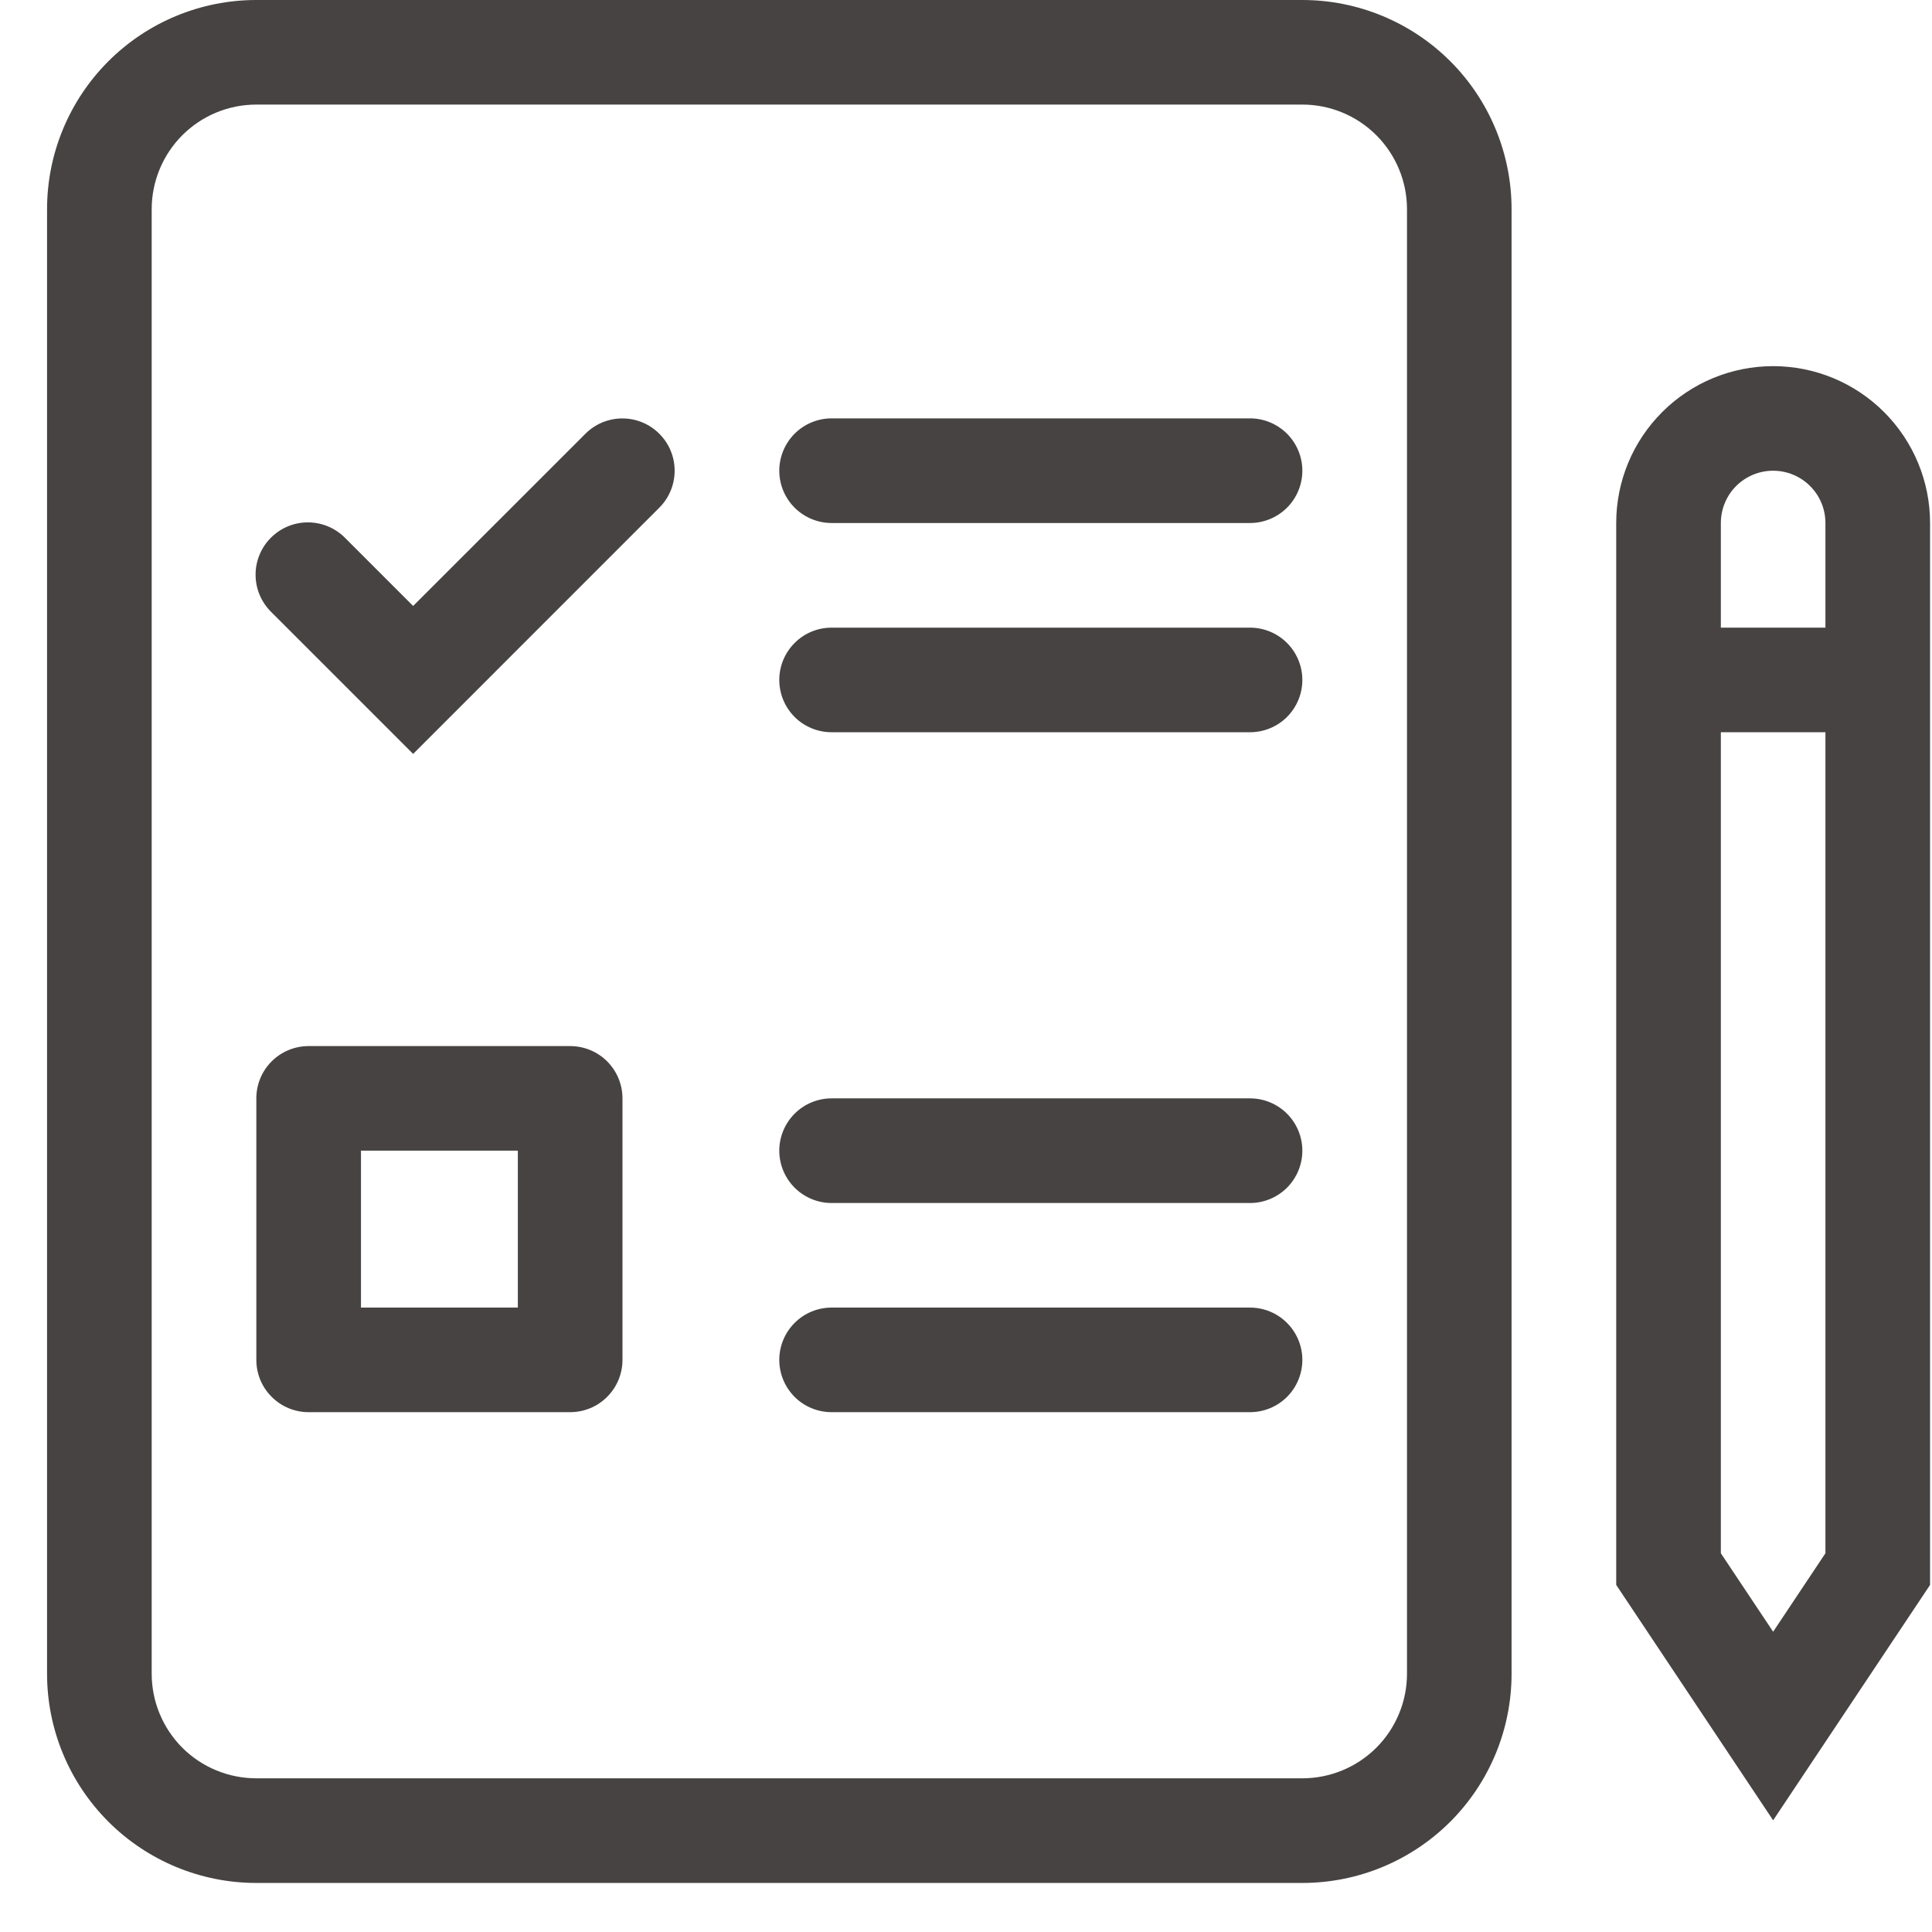 <svg width="31" height="31" viewBox="0 0 31 31" fill="none" xmlns="http://www.w3.org/2000/svg">
<path fill-rule="evenodd" clip-rule="evenodd" d="M25.933 8.392C25.933 7.724 26.198 7.084 26.671 6.612C27.143 6.14 27.783 5.875 28.451 5.875C29.119 5.875 29.759 6.14 30.231 6.612C30.703 7.084 30.969 7.724 30.969 8.392V25.431L28.451 29.208L25.933 25.431V8.392ZM28.451 7.553C28.228 7.553 28.015 7.641 27.857 7.799C27.7 7.956 27.612 8.17 27.612 8.392V24.923L28.451 26.182L29.29 24.923V8.392C29.29 8.17 29.202 7.956 29.044 7.799C28.887 7.641 28.673 7.553 28.451 7.553Z" fill="#474342"/>
<path fill-rule="evenodd" clip-rule="evenodd" d="M30.129 11.749H26.773V10.071H30.129V11.749Z" fill="#474342"/>
<path fill-rule="evenodd" clip-rule="evenodd" d="M4.112 1.678C3.667 1.678 3.24 1.855 2.925 2.17C2.611 2.485 2.434 2.912 2.434 3.357V26.856C2.434 27.301 2.611 27.728 2.925 28.043C3.24 28.357 3.667 28.534 4.112 28.534H20.897C21.342 28.534 21.769 28.357 22.084 28.043C22.399 27.728 22.576 27.301 22.576 26.856V3.357C22.576 2.912 22.399 2.485 22.084 2.17C21.769 1.855 21.342 1.678 20.897 1.678H4.112ZM0.755 3.357C0.755 2.467 1.109 1.613 1.739 0.983C2.368 0.354 3.222 0 4.112 0H20.897C21.788 0 22.641 0.354 23.271 0.983C23.901 1.613 24.254 2.467 24.254 3.357V26.856C24.254 27.746 23.901 28.6 23.271 29.23C22.641 29.859 21.788 30.213 20.897 30.213H4.112C3.222 30.213 2.368 29.859 1.739 29.23C1.109 28.6 0.755 27.746 0.755 26.856V3.357Z" fill="#474342"/>
<path fill-rule="evenodd" clip-rule="evenodd" d="M12.504 7.553C12.504 7.33 12.593 7.117 12.75 6.959C12.907 6.802 13.121 6.713 13.343 6.713H20.057C20.28 6.713 20.493 6.802 20.651 6.959C20.808 7.117 20.897 7.33 20.897 7.553C20.897 7.775 20.808 7.989 20.651 8.146C20.493 8.303 20.28 8.392 20.057 8.392H13.343C13.121 8.392 12.907 8.303 12.75 8.146C12.593 7.989 12.504 7.775 12.504 7.553Z" fill="#474342"/>
<path fill-rule="evenodd" clip-rule="evenodd" d="M12.504 10.91C12.504 10.688 12.593 10.474 12.75 10.317C12.907 10.159 13.121 10.071 13.343 10.071H20.057C20.28 10.071 20.493 10.159 20.651 10.317C20.808 10.474 20.897 10.688 20.897 10.91C20.897 11.133 20.808 11.346 20.651 11.504C20.493 11.661 20.28 11.749 20.057 11.749H13.343C13.121 11.749 12.907 11.661 12.75 11.504C12.593 11.346 12.504 11.133 12.504 10.91Z" fill="#474342"/>
<path fill-rule="evenodd" clip-rule="evenodd" d="M12.504 18.463C12.504 18.241 12.593 18.027 12.75 17.87C12.907 17.712 13.121 17.624 13.343 17.624H20.057C20.28 17.624 20.493 17.712 20.651 17.87C20.808 18.027 20.897 18.241 20.897 18.463C20.897 18.686 20.808 18.899 20.651 19.057C20.493 19.214 20.28 19.303 20.057 19.303H13.343C13.121 19.303 12.907 19.214 12.75 19.057C12.593 18.899 12.504 18.686 12.504 18.463Z" fill="#474342"/>
<path fill-rule="evenodd" clip-rule="evenodd" d="M12.504 21.82C12.504 21.598 12.593 21.384 12.75 21.227C12.907 21.069 13.121 20.981 13.343 20.981H20.057C20.28 20.981 20.493 21.069 20.651 21.227C20.808 21.384 20.897 21.598 20.897 21.82C20.897 22.043 20.808 22.256 20.651 22.414C20.493 22.571 20.28 22.659 20.057 22.659H13.343C13.121 22.659 12.907 22.571 12.75 22.414C12.593 22.256 12.504 22.043 12.504 21.82Z" fill="#474342"/>
<path fill-rule="evenodd" clip-rule="evenodd" d="M5.792 18.463V20.981H8.309V18.463H5.792ZM4.952 16.785H9.148C9.371 16.785 9.585 16.873 9.742 17.03C9.899 17.188 9.988 17.401 9.988 17.624V21.82C9.988 22.043 9.899 22.256 9.742 22.413C9.585 22.571 9.371 22.659 9.148 22.659H4.952C4.73 22.659 4.516 22.571 4.359 22.413C4.201 22.256 4.113 22.043 4.113 21.82V17.624C4.113 17.401 4.201 17.188 4.359 17.03C4.516 16.873 4.73 16.785 4.952 16.785Z" fill="#474342"/>
<path fill-rule="evenodd" clip-rule="evenodd" d="M10.579 6.96C10.737 7.117 10.825 7.33 10.825 7.553C10.825 7.775 10.737 7.989 10.579 8.146L6.629 12.097L4.357 9.825C4.277 9.747 4.213 9.655 4.169 9.552C4.125 9.45 4.102 9.34 4.101 9.228C4.1 9.117 4.121 9.006 4.164 8.903C4.206 8.8 4.268 8.706 4.347 8.628C4.426 8.549 4.519 8.487 4.623 8.444C4.726 8.402 4.836 8.381 4.948 8.382C5.059 8.383 5.169 8.406 5.272 8.45C5.374 8.494 5.467 8.558 5.544 8.638L6.629 9.723L9.393 6.96C9.55 6.802 9.764 6.714 9.986 6.714C10.209 6.714 10.422 6.802 10.579 6.96Z" fill="#474342"/>
</svg>
